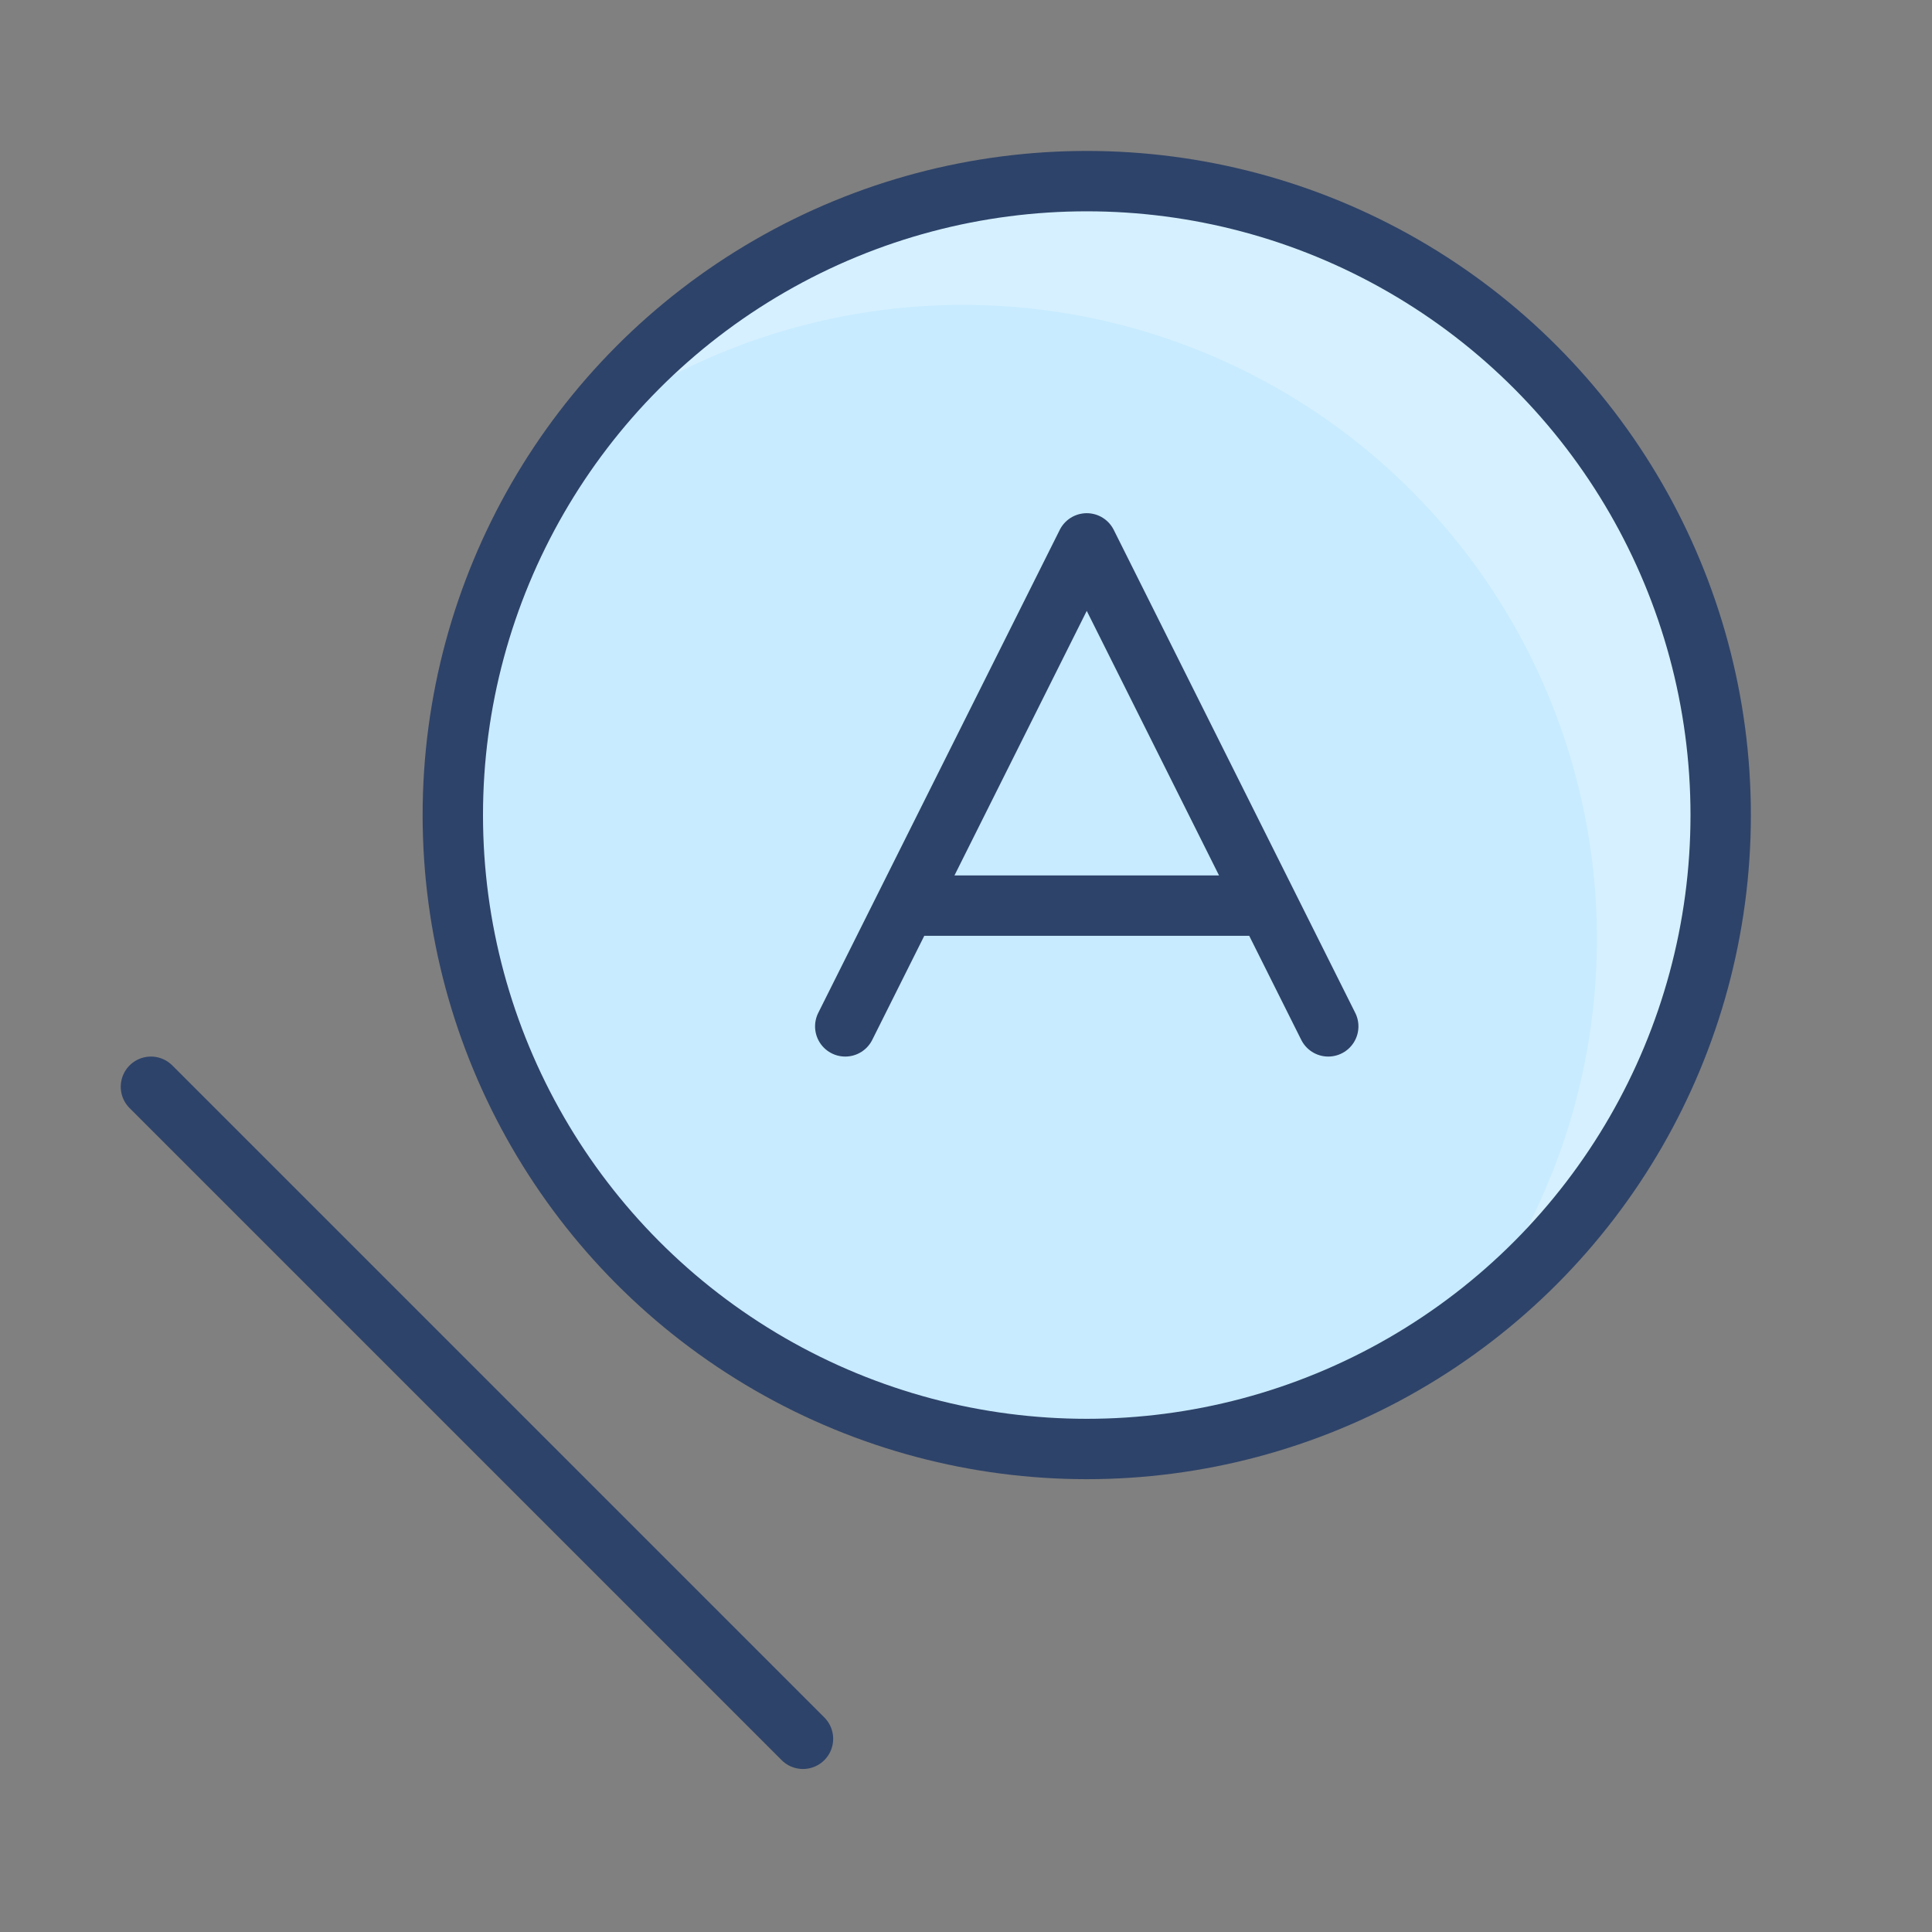 <svg xmlns="http://www.w3.org/2000/svg" viewBox="0 0 64 64" aria-labelledby="title" aria-describedby="desc"><rect x="0" y="0" width="64" height="64" fill="#808080" stroke="none"/><circle data-name="layer1" cx="36" cy="27" r="21" fill="#c8ebff"/><path data-name="opacity" d="M36 6a20.9 20.9 0 0 0-16.7 8.3 21 21 0 0 1 29.4 29.4A21 21 0 0 0 36 6z" fill="#fff" opacity=".25"/><path data-name="stroke" fill="none" stroke="#2e4369" stroke-linecap="round" stroke-miterlimit="10" stroke-width="2" d="M28 34l8-16 8 16m-14-4h12" stroke-linejoin="round"/><circle data-name="stroke" cx="36" cy="27" r="21" fill="none" stroke="#2e4369" stroke-linecap="round" stroke-miterlimit="10" stroke-width="2" stroke-linejoin="round"/><path data-name="stroke" fill="none" stroke="#2e4369" stroke-linecap="round" stroke-miterlimit="10" stroke-width="2" d="M5 36l21.6 21.6" stroke-linejoin="round"/></svg>